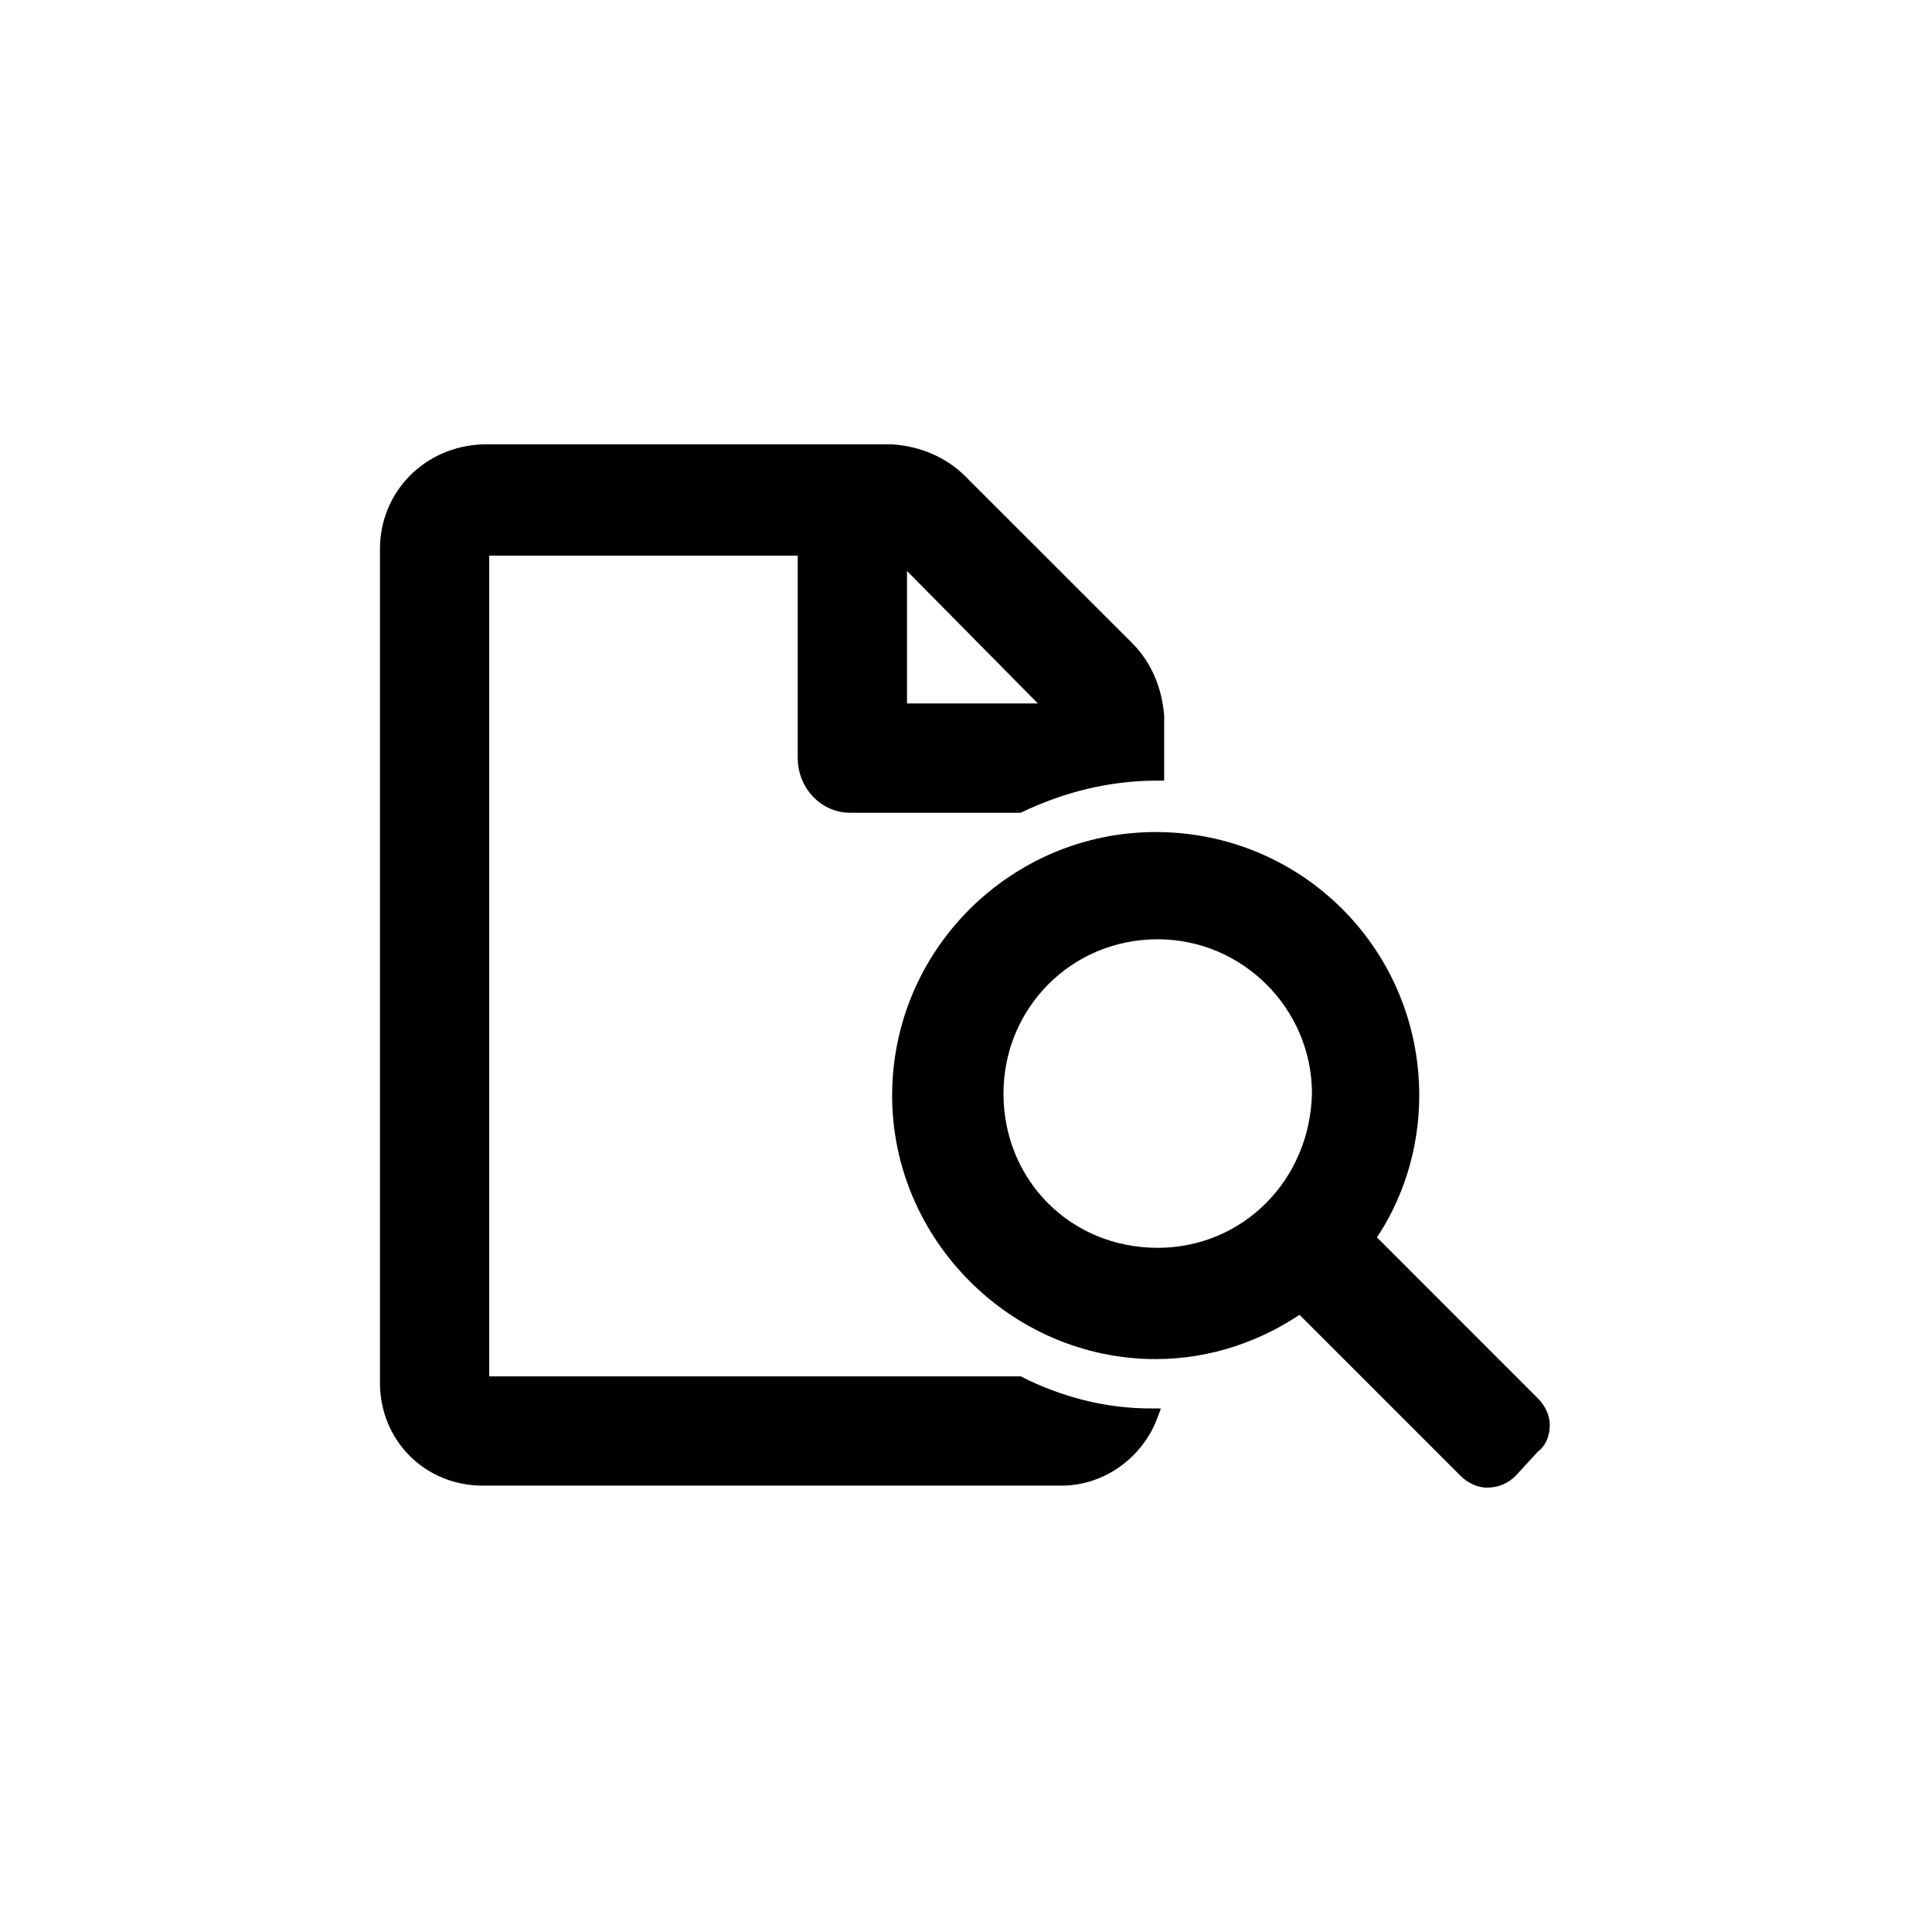 <svg width="30" height="30" viewBox="0 0 30 30" fill="none" xmlns="http://www.w3.org/2000/svg">
    <path d="M23.809 21.784L21.252 19.226C21.688 18.602 21.938 17.823 21.938 17.012C21.938 14.797 20.16 13.02 17.945 13.02C15.762 13.02 13.953 14.797 13.953 17.012C13.953 19.195 15.762 21.004 17.945 21.004C18.788 21.004 19.567 20.723 20.191 20.287L22.748 22.844C22.842 22.938 22.967 23 23.092 23C23.248 23 23.372 22.938 23.466 22.844L23.809 22.47C23.902 22.407 23.965 22.283 23.965 22.127C23.965 22.002 23.902 21.877 23.809 21.784ZM17.977 19.476C16.573 19.476 15.482 18.384 15.482 16.98C15.482 15.608 16.573 14.485 17.977 14.485C19.349 14.485 20.472 15.608 20.472 16.98C20.441 18.384 19.349 19.476 17.977 19.476ZM7.497 21.472V8.528H12.487V11.772C12.487 12.177 12.799 12.521 13.205 12.521C13.205 12.521 13.205 12.521 13.236 12.521H15.825C16.48 12.209 17.197 12.021 17.977 12.021V11.117C17.945 10.711 17.79 10.337 17.509 10.056L14.92 7.468C14.639 7.187 14.265 7.031 13.86 7H7.497C6.655 7.031 6 7.686 6 8.528V21.472C6 22.314 6.655 22.969 7.497 22.969H16.48C17.103 22.969 17.665 22.563 17.883 21.971C17.134 21.971 16.448 21.784 15.825 21.472H7.497ZM13.984 8.622L16.355 11.023H13.984V8.622Z" fill="currentColor" stroke="currentColor" stroke-width="0.2"/>
</svg>
